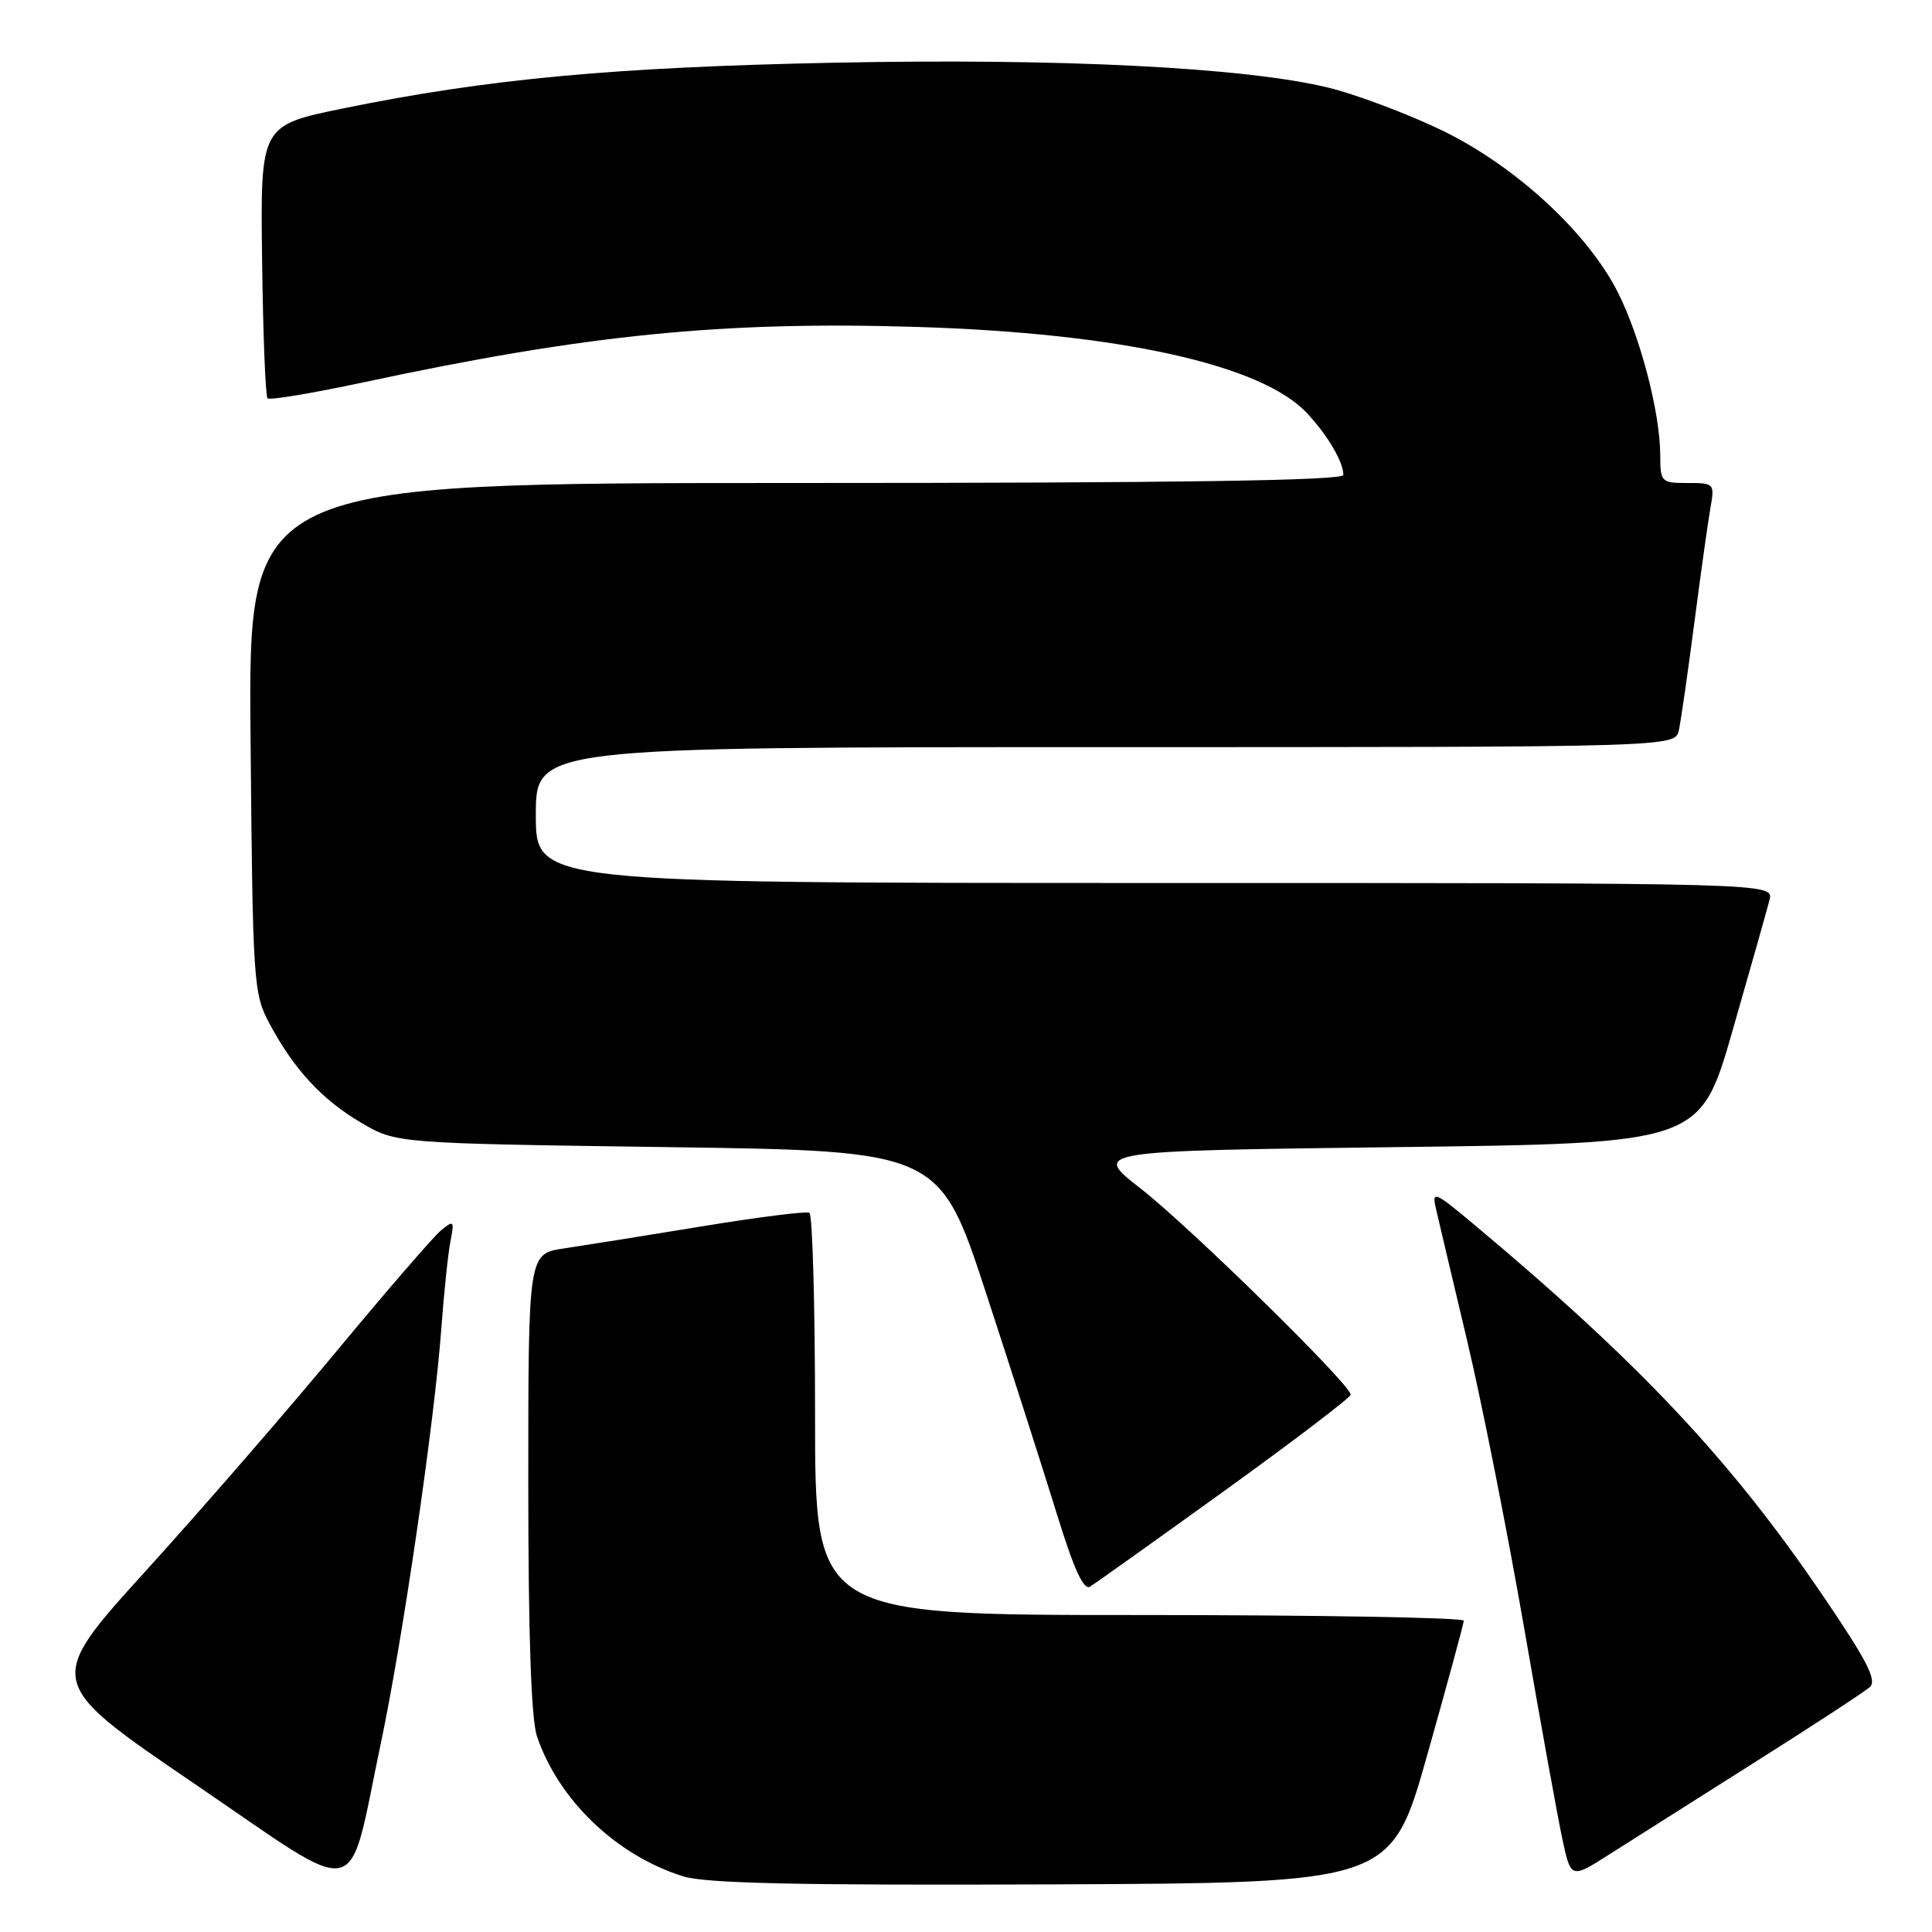 <?xml version="1.0" encoding="UTF-8" standalone="no"?>
<!DOCTYPE svg PUBLIC "-//W3C//DTD SVG 1.1//EN" "http://www.w3.org/Graphics/SVG/1.1/DTD/svg11.dtd" >
<svg xmlns="http://www.w3.org/2000/svg" xmlns:xlink="http://www.w3.org/1999/xlink" version="1.1" viewBox="0 0 256 256">
 <g >
 <path fill="currentColor"
d=" M 50.46 231.01 C 53.35 217.32 57.59 188.26 58.48 176.00 C 58.83 171.32 59.36 166.16 59.68 164.52 C 60.22 161.74 60.14 161.64 58.45 163.02 C 57.46 163.83 51.24 171.03 44.63 179.00 C 38.02 186.97 26.62 200.11 19.29 208.18 C 5.97 222.87 5.97 222.87 25.73 236.33 C 48.51 251.84 45.94 252.40 50.46 231.01 Z  M 189.13 232.50 C 191.77 223.15 193.94 215.16 193.96 214.75 C 193.98 214.34 174.65 214.00 151.00 214.00 C 108.00 214.00 108.00 214.00 108.00 187.56 C 108.00 173.02 107.66 160.93 107.25 160.70 C 106.84 160.47 100.42 161.28 93.00 162.50 C 85.58 163.72 77.36 165.03 74.75 165.42 C 70.00 166.12 70.00 166.12 70.00 196.41 C 70.00 216.75 70.38 227.82 71.16 230.10 C 74.03 238.53 81.66 245.84 90.50 248.62 C 93.51 249.56 105.64 249.83 139.41 249.69 C 184.33 249.50 184.33 249.50 189.13 232.50 Z  M 232.50 233.52 C 240.20 228.66 247.06 224.17 247.76 223.55 C 248.74 222.66 247.40 220.05 241.56 211.46 C 229.28 193.38 217.18 180.53 195.04 162.02 C 190.15 157.94 189.73 157.76 190.24 160.02 C 190.55 161.39 192.41 169.25 194.37 177.50 C 196.33 185.75 199.72 202.85 201.92 215.50 C 204.11 228.15 206.41 240.85 207.03 243.73 C 208.16 248.96 208.16 248.96 213.33 245.66 C 216.17 243.85 224.80 238.39 232.50 233.52 Z  M 162.30 197.50 C 171.45 190.90 178.96 185.18 178.97 184.80 C 179.02 183.52 157.63 162.54 151.12 157.47 C 144.74 152.50 144.74 152.50 185.01 152.00 C 225.29 151.50 225.29 151.50 229.59 136.50 C 231.96 128.25 234.15 120.49 234.47 119.25 C 235.04 117.00 235.04 117.00 153.02 117.00 C 71.00 117.00 71.00 117.00 71.00 108.00 C 71.00 99.00 71.00 99.00 146.48 99.00 C 221.96 99.00 221.96 99.00 222.46 96.75 C 222.73 95.51 223.65 89.10 224.51 82.50 C 225.37 75.90 226.33 69.04 226.65 67.25 C 227.21 64.08 227.14 64.00 223.61 64.00 C 220.11 64.00 220.00 63.89 219.99 60.25 C 219.96 54.63 217.35 44.63 214.37 38.73 C 210.30 30.70 200.61 21.82 190.79 17.14 C 186.23 14.97 179.57 12.48 176.00 11.61 C 164.95 8.93 140.61 7.70 110.50 8.31 C 81.32 8.90 64.55 10.46 45.50 14.36 C 34.50 16.61 34.50 16.61 34.73 34.45 C 34.85 44.26 35.18 52.51 35.45 52.78 C 35.72 53.06 41.47 52.09 48.22 50.65 C 77.67 44.34 95.72 42.53 121.50 43.32 C 148.32 44.14 167.18 48.31 173.19 54.75 C 175.94 57.70 178.00 61.20 178.00 62.93 C 178.00 63.68 156.13 64.00 105.45 64.00 C 32.90 64.00 32.90 64.00 33.20 97.75 C 33.49 130.32 33.58 131.64 35.70 135.62 C 38.97 141.72 42.66 145.71 47.86 148.77 C 52.50 151.50 52.50 151.50 88.50 152.00 C 124.50 152.50 124.50 152.50 130.71 171.50 C 134.13 181.95 138.34 195.11 140.08 200.74 C 142.30 207.94 143.59 210.75 144.44 210.24 C 145.10 209.83 153.14 204.10 162.30 197.50 Z "/>
</g>
</svg>